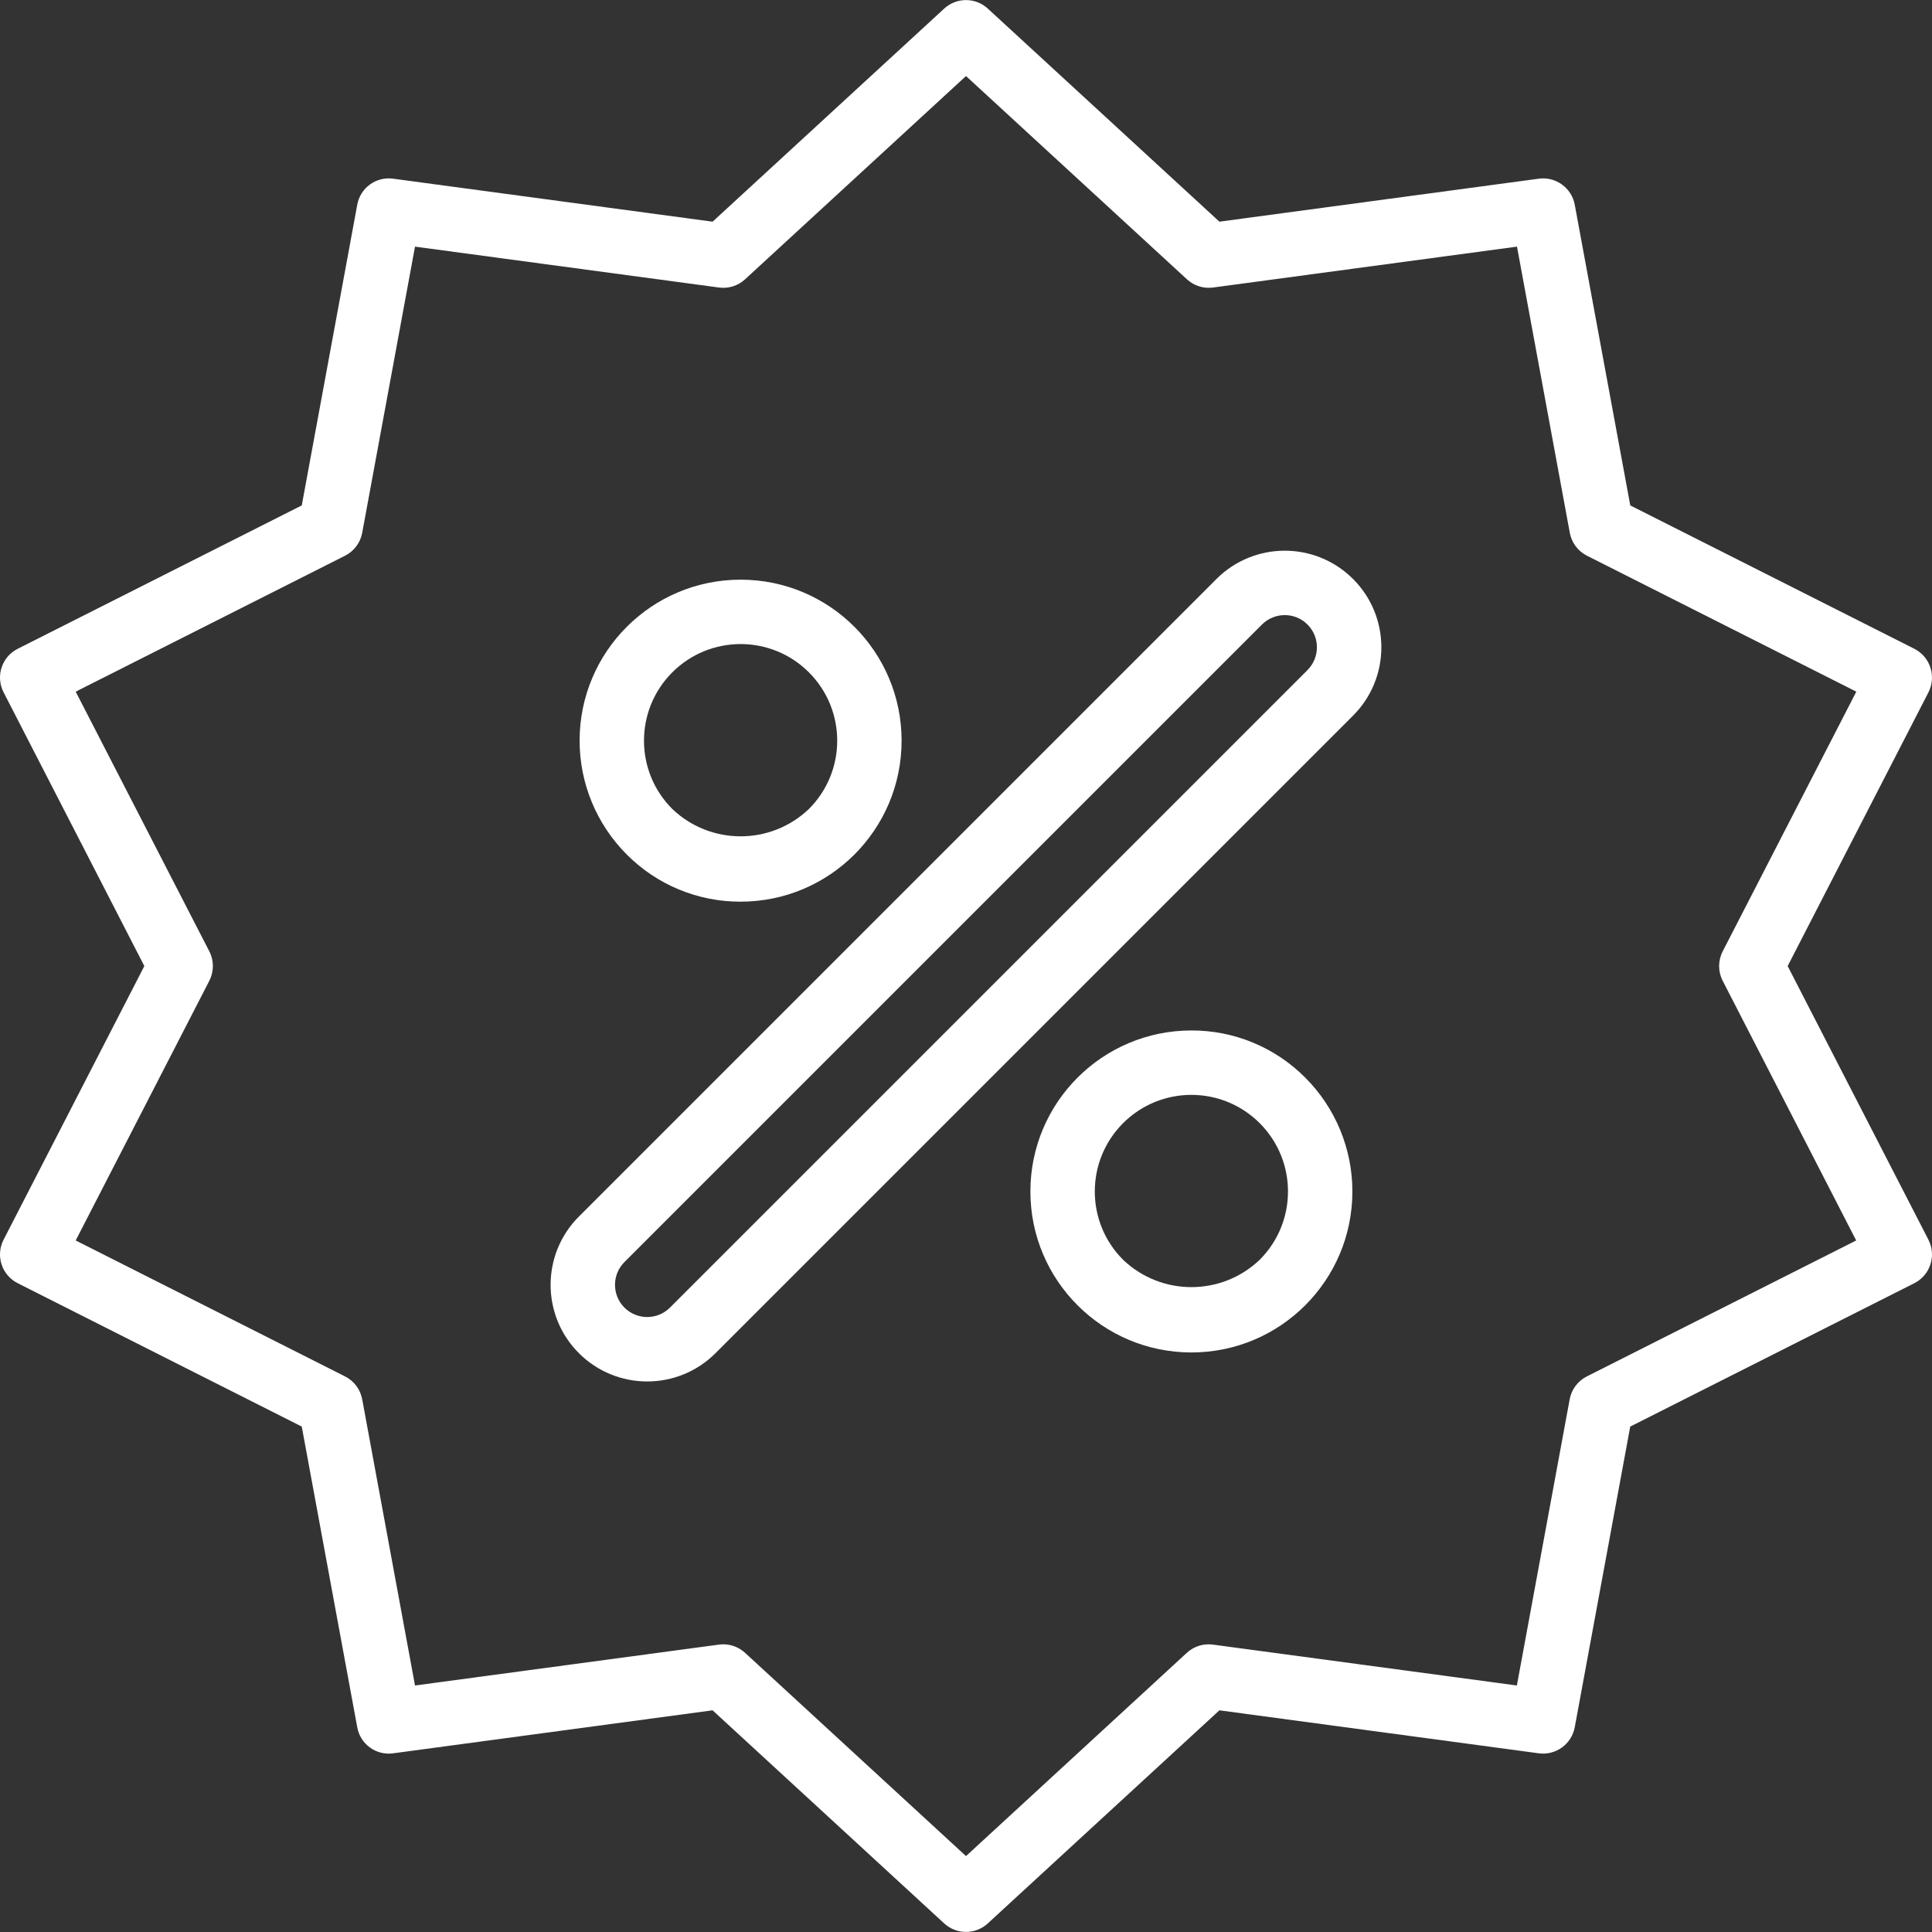 <?xml version="1.0"?>
<svg xmlns="http://www.w3.org/2000/svg" xmlns:xlink="http://www.w3.org/1999/xlink" version="1.1" id="Capa_1" x="0px" y="0px" viewBox="0 0 480.01 480.01" style="enable-background:new 0 0 480.01 480.01;" xml:space="preserve" ml-update="aware" width="512px" height="512px" class=""><rect x="0" y="0" width="480.01" height="480.01" fill="#333333" stroke="none"/><g><g>
	<g>
		<path d="M336.173,143.853c-9.373-9.373-24.571-9.373-33.944,0l-158.4,158.4c-9.373,9.373-9.373,24.571,0,33.944    c9.373,9.373,24.571,9.373,33.944,0l158.4-158.4C345.546,168.424,345.546,153.226,336.173,143.853z M324.853,166.469v0.008    l-158.4,158.4c-3.124,3.123-8.188,3.123-11.312,0c-3.123-3.124-3.123-8.188,0-11.312l158.4-158.4    c3.124-3.123,8.188-3.123,11.312,0C327.971,158.288,327.971,163.346,324.853,166.469z" data-original="#000000" class="active-path" data-old_color="#000000" fill="#FFFFFF"/>
	</g>
</g><g>
	<g>
		<path d="M184.006,144.021c-22.091,0-40,17.908-40.001,39.999c0,10.611,4.216,20.787,11.719,28.289    c7.484,7.525,17.667,11.742,28.28,11.712c22.091,0,40-17.908,40.001-39.999S206.098,144.021,184.006,144.021z M200.973,200.997    c-9.5,9.055-24.436,9.055-33.936,0c-9.376-9.37-9.38-24.566-0.011-33.941c0.004-0.004,0.007-0.007,0.011-0.011    c9.376-9.371,24.573-9.368,33.944,0.008C210.352,176.429,210.349,191.626,200.973,200.997z" data-original="#000000" class="active-path" data-old_color="#000000" fill="#FFFFFF"/>
	</g>
</g><g>
	<g>
		<path d="M324.285,267.733c-7.484-7.525-17.667-11.742-28.28-11.712c-22.091,0-40,17.908-40.001,39.999    c0,22.091,17.908,40,39.999,40.001c22.091,0,40-17.908,40.001-39.999C336.005,285.411,331.789,275.235,324.285,267.733z     M312.978,312.992c-0.002,0.002-0.003,0.003-0.005,0.005c-9.5,9.055-24.436,9.055-33.936,0    c-9.374-9.371-9.376-24.567-0.005-33.941c9.371-9.374,24.567-9.376,33.941-0.005C322.347,288.422,322.349,303.618,312.978,312.992    z" data-original="#000000" class="active-path" data-old_color="#000000" fill="#FFFFFF"/>
	</g>
</g><g>
	<g>
		<path d="M479.125,308.021l-34.976-68l34.976-68c0.977-1.909,1.153-4.129,0.488-6.168c-0.659-2.025-2.099-3.704-4-4.664    l-70.568-35.616l-13.792-74.696c-0.773-4.198-4.706-7.05-8.936-6.48l-79.352,10.68L245.421,2.133    c-3.062-2.816-7.771-2.816-10.832,0l-57.544,52.944l-79.352-10.68c-4.237-0.596-8.186,2.268-8.936,6.48l-13.784,74.696    L4.405,161.189c-3.947,1.986-5.536,6.796-3.549,10.743c0.01,0.019,0.019,0.038,0.029,0.057l34.976,68.032l-34.976,68    c-2.018,3.93-0.468,8.753,3.463,10.771c0.019,0.01,0.038,0.02,0.057,0.029l70.568,35.616l13.784,74.696    c0.747,4.215,4.698,7.08,8.936,6.48l79.352-10.68l57.544,52.944c3.062,2.816,7.771,2.816,10.832,0l57.544-52.944l79.352,10.68    c4.23,0.57,8.163-2.282,8.936-6.48l13.784-74.696l70.568-35.616c3.947-1.986,5.536-6.796,3.549-10.743    C479.145,308.059,479.135,308.04,479.125,308.021z M394.253,341.973c-2.232,1.126-3.809,3.23-4.264,5.688l-13.12,71.104    l-75.52-10.16c-2.36-0.317-4.738,0.434-6.488,2.048l-54.856,50.496l-54.888-50.496c-1.475-1.361-3.409-2.118-5.416-2.12    c-0.359,0-0.717,0.024-1.072,0.072l-75.52,10.16l-13.12-71.104c-0.455-2.458-2.032-4.562-4.264-5.688l-66.92-33.776l33.2-64.52    c1.179-2.295,1.179-5.017,0-7.312l-33.2-64.52l66.92-33.776c2.232-1.126,3.809-3.23,4.264-5.688l13.12-71.104l75.52,10.16    c2.36,0.324,4.741-0.428,6.488-2.048l54.888-50.496l54.888,50.496c1.75,1.614,4.128,2.365,6.488,2.048l75.52-10.16l13.12,71.104    c0.455,2.458,2.032,4.562,4.264,5.688l66.92,33.776l-33.2,64.52c-1.179,2.295-1.179,5.017,0,7.312l33.168,64.52L394.253,341.973z" data-original="#000000" class="active-path" data-old_color="#000000" fill="#FFFFFF"/>
	</g>
</g></g> </svg>
